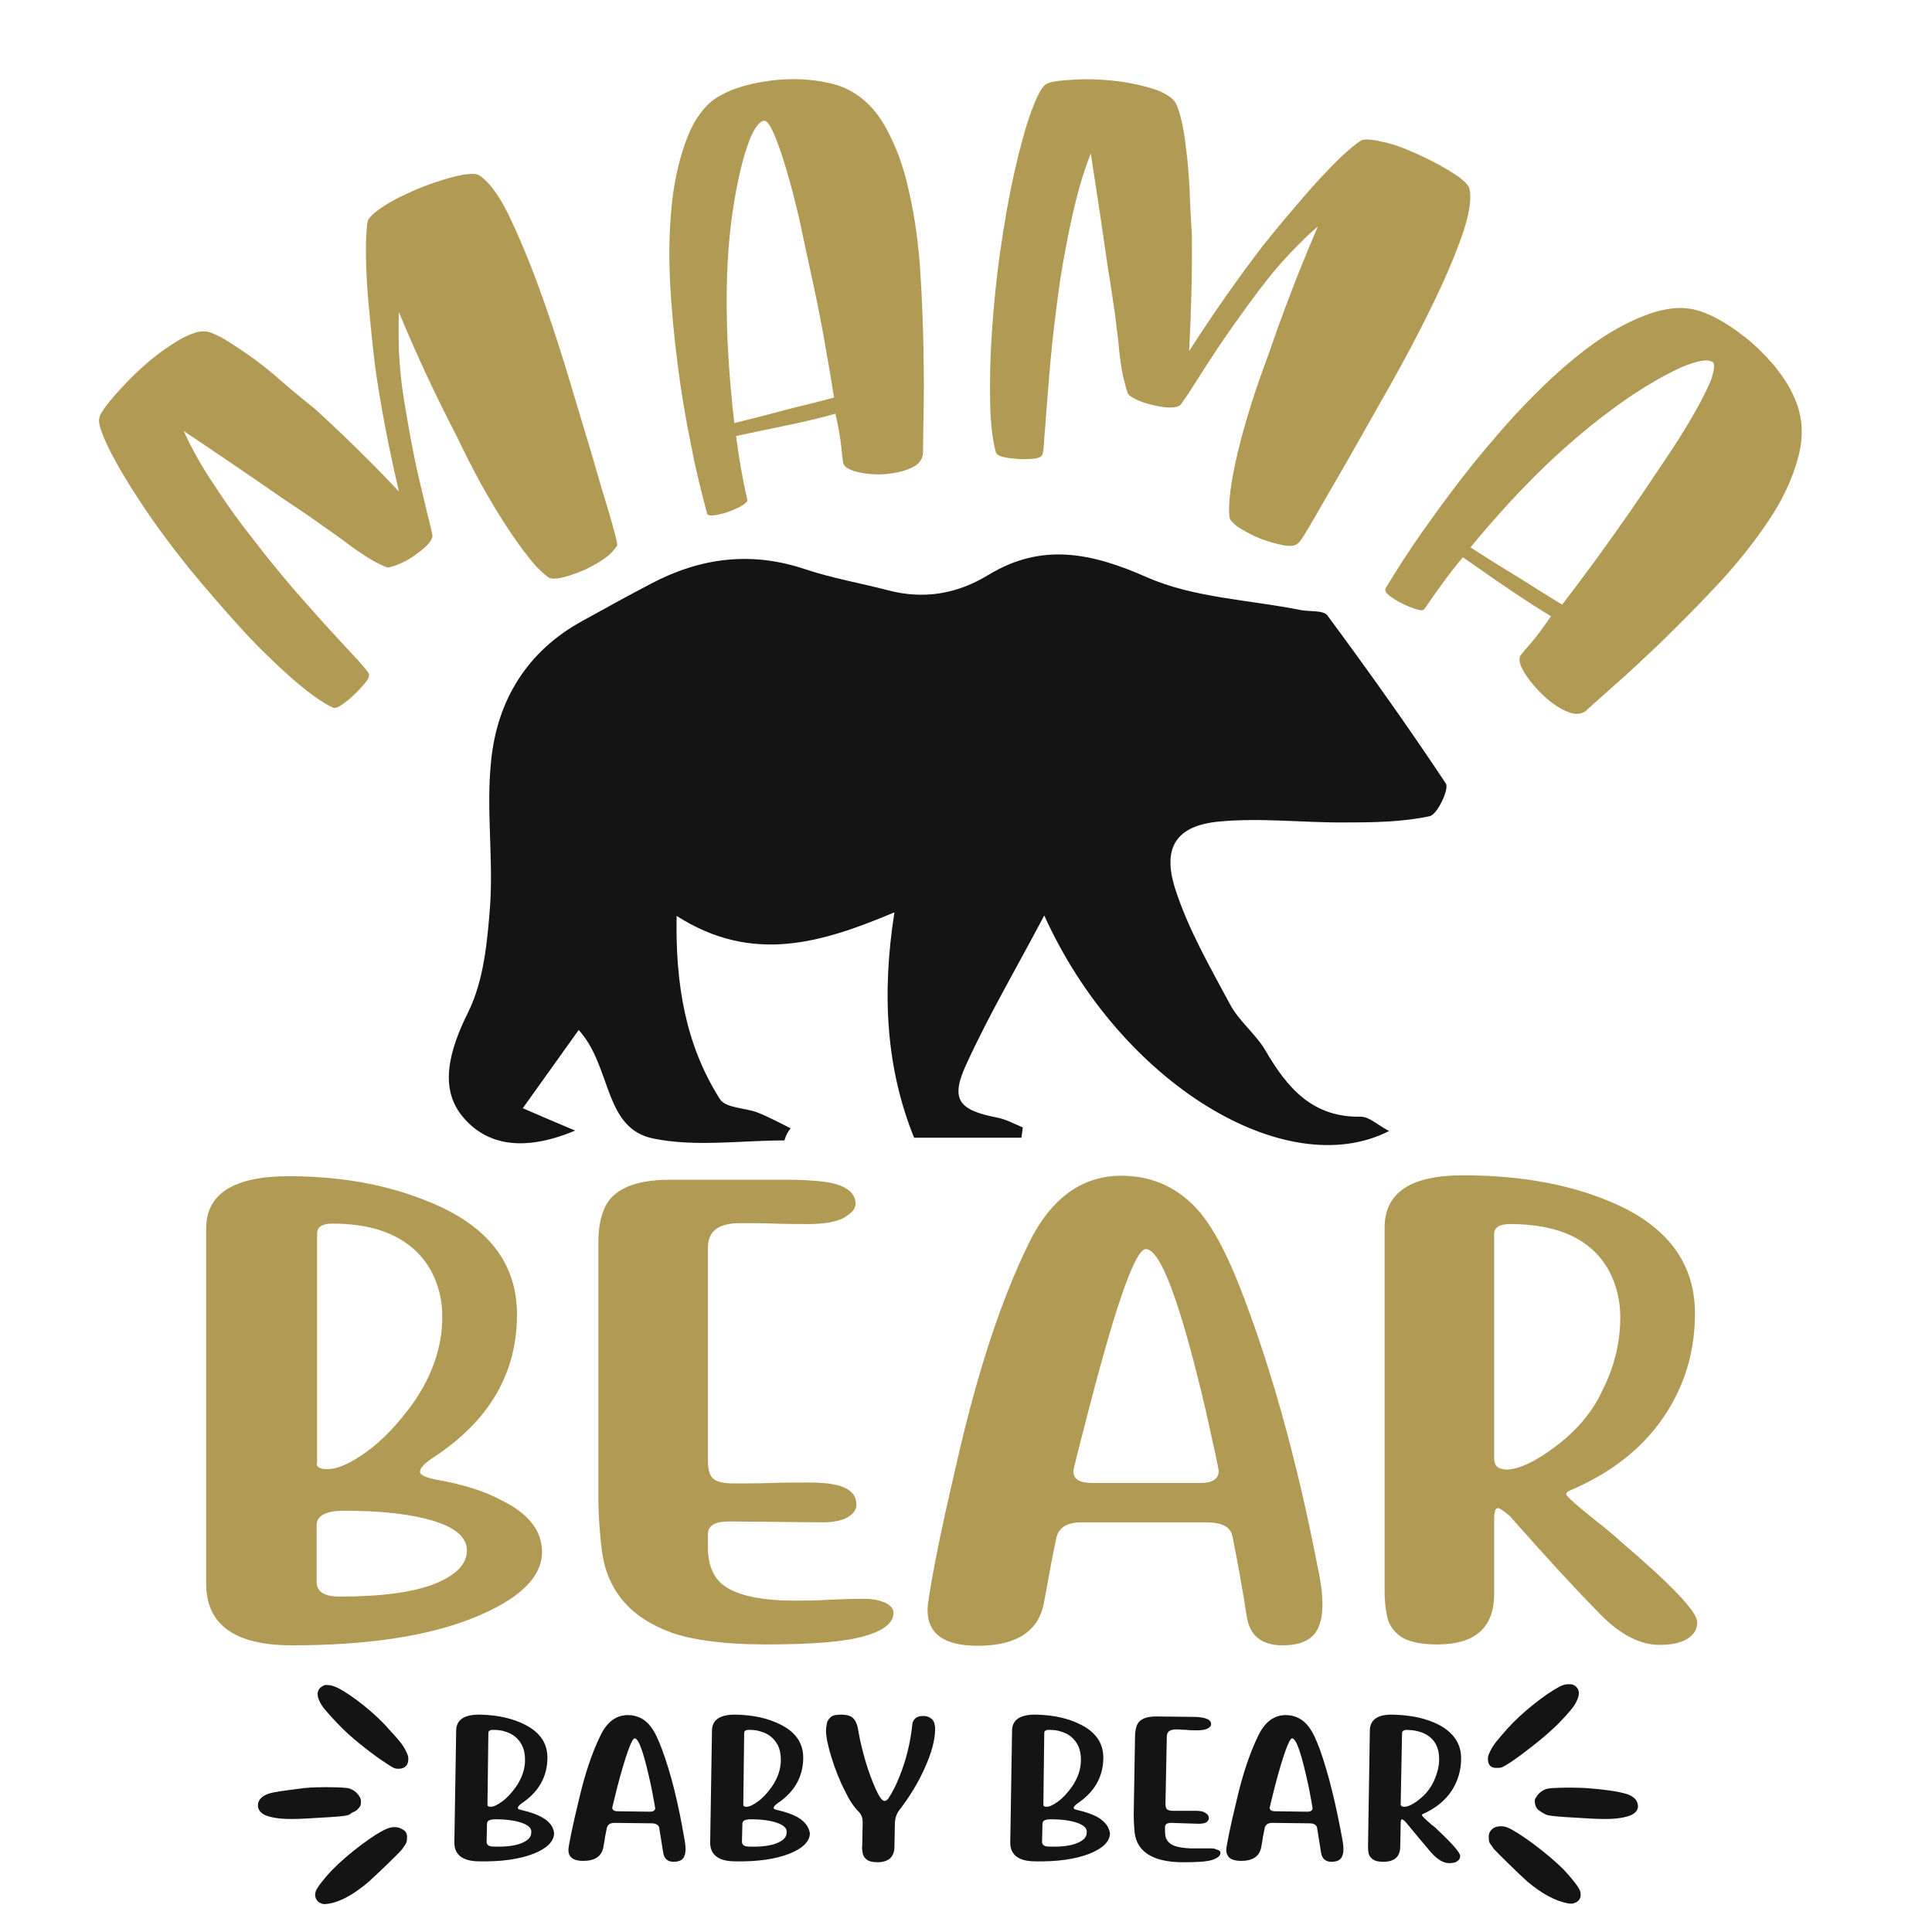 <?xml version="1.0" encoding="utf-8"?>
<!-- Generator: Adobe Illustrator 18.0.0, SVG Export Plug-In . SVG Version: 6.00 Build 0)  -->
<!DOCTYPE svg PUBLIC "-//W3C//DTD SVG 1.1//EN" "http://www.w3.org/Graphics/SVG/1.1/DTD/svg11.dtd">
<svg version="1.1" id="Layer_1" xmlns="http://www.w3.org/2000/svg" xmlns:xlink="http://www.w3.org/1999/xlink" x="0px" y="0px"
	 viewBox="0 0 432 432" enable-background="new 0 0 432 432" xml:space="preserve">
<path fill="#B19A53" d="M135.4,124.7c-1.3,1-2.8,1.8-4.4,2.6c-1.6,0.7-3.2,1.3-4.7,1.7c-1.5,0.4-2.7,0.5-3.5,0.2
	c-1.2-0.8-2.7-2.2-4.3-4.2c-1.7-2.1-3.4-4.5-5.3-7.4c-1.9-2.9-3.8-6.1-5.7-9.5c-1.9-3.5-3.7-7-5.4-10.6c-4.3-8.3-8.7-17.5-12.9-27.7
	c-0.1,2.4-0.1,5.4,0,8.8c0.2,3.5,0.5,7,1.1,10.6c0.6,3.6,1.2,7.2,1.9,10.8c0.7,3.6,1.4,6.8,2.1,9.6c0.7,2.8,1.2,5.2,1.7,7
	c0.4,1.8,0.7,2.9,0.7,3.3c-0.2,1.3-1.7,2.7-4.3,4.5c-1.9,1.3-3.8,2.1-5.6,2.5c-0.4,0-1.4-0.5-3-1.3c-1.6-0.9-3.4-2.1-5.5-3.6
	c-2.1-1.6-4.5-3.3-7.1-5.1c-2.6-1.9-5.4-3.7-8.2-5.6c-6.5-4.5-13.8-9.5-21.9-14.9c1.8,4,4.1,8.1,6.9,12.2c2.7,4.2,5.6,8.2,8.7,12.1
	c3,3.9,6.1,7.7,9.1,11.2c3.1,3.5,5.8,6.6,8.3,9.3c2.5,2.7,4.5,4.9,6.1,6.6c1.5,1.7,2.3,2.7,2.3,3c0.1,0.6-0.3,1.3-1.1,2.2
	c-0.8,0.9-1.6,1.8-2.6,2.7c-0.8,0.7-1.6,1.4-2.4,1.9c-0.8,0.6-1.5,0.8-2,0.6c-2.4-1.1-5.4-3.3-9-6.4c-3.6-3.2-7.5-6.9-11.5-11.3
	c-4-4.4-8-9-12-13.9c-3.9-4.9-7.4-9.6-10.4-14.2c-3-4.5-5.4-8.6-7.1-12c-1.7-3.5-2.5-5.8-2.2-6.9c0.1-0.9,1.4-2.8,3.9-5.6
	c2.5-2.8,5.2-5.5,8.2-7.9c2.1-1.7,4.2-3.1,6.3-4.3c2.1-1.1,3.8-1.7,5.2-1.6c0.8,0,2.1,0.5,3.8,1.4c1.7,1,3.7,2.3,6,3.9
	c2.3,1.6,4.7,3.5,7.2,5.7c2.5,2.2,5.1,4.3,7.7,6.4c5.8,5.3,12.1,11.4,18.7,18.4c-2.4-10.3-4.2-19.8-5.4-28.5
	c-0.6-5.2-1-9.4-1.3-12.5c-0.3-3.1-0.5-6.1-0.6-8.9c-0.1-2.8-0.1-5.2,0-7.2c0.1-2,0.2-3.3,0.5-3.8c0.6-0.8,1.6-1.7,3.1-2.7
	c1.5-1,3.3-2,5.5-3c3.4-1.6,6.8-2.8,10.2-3.7c3.4-0.9,5.4-0.9,6.1-0.3c2.1,1.4,4.3,4.4,6.5,8.9c2.2,4.6,4.4,9.8,6.6,15.8
	c2.2,6,4.3,12.3,6.3,18.9c2,6.6,3.8,12.7,5.5,18.3c1.6,5.6,3,10.3,4.2,14.2c1.1,3.9,1.7,6.1,1.6,6.6
	C137.4,122.8,136.8,123.7,135.4,124.7z M206.5,78.7c0.1,5.5,0.1,10.3,0,14.4c-0.1,4.1-0.1,6.7-0.1,7.8c0,1.7-0.8,2.9-2.6,3.7
	c-1.7,0.8-3.6,1.2-5.7,1.4c-2.3,0.2-4.5,0-6.5-0.5c-2-0.5-3-1.2-3.1-2.2c-0.1-0.5-0.2-1.6-0.4-3.5c-0.2-1.9-0.6-4.3-1.3-7.3
	c-2.8,0.8-5.7,1.5-8.9,2.2c-3.2,0.7-6.2,1.3-9.1,1.9c-1.4,0.3-2.8,0.6-4.2,0.9c0.6,4.8,1.4,9.5,2.5,14.2c0.1,0.5-0.5,1-1.8,1.7
	c-1.3,0.6-2.6,1.2-4,1.5c-2,0.5-3,0.5-3.2-0.1c-1.2-4.5-2.5-9.6-3.6-15.4c-1.2-5.8-2.2-11.8-3-18.1c-0.8-6.3-1.4-12.5-1.7-18.8
	c-0.3-6.3-0.1-12.1,0.5-17.5c0.6-5.4,1.8-10.2,3.4-14.3c1.6-4.1,3.8-7,6.3-8.7c2.7-1.8,6.7-3.2,11.8-3.9c2.8-0.4,5.6-0.5,8.4-0.3
	c2.8,0.2,5.3,0.7,7.5,1.4c4.1,1.5,7.5,4.4,10,8.7c2.5,4.3,4.4,9.4,5.6,15.1c1.3,5.7,2.1,11.7,2.5,18
	C206.2,67.3,206.4,73.2,206.5,78.7z M186.5,88.9c-0.6-3.7-1.3-7.9-2.1-12.4c-0.8-4.5-1.7-9.1-2.7-13.7c-1-4.6-2-9.1-2.9-13.5
	c-1-4.3-2-8.2-3-11.5c-1-3.3-1.9-6-2.8-8c-0.9-2-1.6-2.9-2.2-2.8c-1.2,0.2-2.6,2.2-3.8,6c-1.3,3.8-2.4,8.9-3.3,15.2
	c-0.9,6.3-1.3,13.5-1.2,21.5c0.1,8,0.7,16.3,1.7,24.9c4-1,8-2,12-3.1C180,90.6,183.5,89.7,186.5,88.9z M319.9,69
	c2.8-5.7,5.1-11,6.8-15.7c1.7-4.8,2.4-8.4,1.9-10.9c0-0.9-1.5-2.4-4.5-4.2c-3-1.8-6.2-3.4-9.6-4.8c-2.2-0.9-4.2-1.5-5.9-1.8
	c-1.7-0.4-3.1-0.5-4-0.3c-0.5,0.2-1.6,1-3.1,2.3c-1.5,1.3-3.2,3-5.1,5c-1.9,2-3.9,4.2-5.9,6.6c-2.1,2.4-4.8,5.6-8,9.6
	c-5.3,6.9-10.9,14.8-16.6,23.7c0.5-9.6,0.7-18.3,0.6-26.2c-0.2-3.3-0.4-6.6-0.5-10c-0.2-3.3-0.4-6.3-0.8-9.1c-0.3-2.8-0.7-5.1-1.2-7
	c-0.5-1.9-1-3.2-1.5-3.7c-0.9-1-2.4-1.9-4.5-2.6c-2.2-0.7-4.5-1.2-7-1.6c-3.6-0.5-7.2-0.7-10.8-0.5c-3.6,0.2-5.7,0.5-6.4,1.1
	c-0.9,0.6-2,2.7-3.3,6.3c-1.3,3.6-2.5,8.1-3.7,13.4c-1.2,5.3-2.2,11.1-3.1,17.3c-0.9,6.2-1.5,12.3-1.9,18.2
	c-0.4,5.9-0.5,11.3-0.4,16.1c0.1,4.8,0.6,8.5,1.3,11c0.3,0.5,0.8,0.8,1.7,1c0.9,0.2,1.8,0.3,2.9,0.4c1.2,0.1,2.3,0.1,3.5,0
	c1.1-0.1,1.9-0.3,2.2-0.8c0.2-0.2,0.4-1.4,0.5-3.7c0.2-2.3,0.4-5.3,0.7-9c0.3-3.7,0.6-7.8,1.1-12.5c0.5-4.6,1.1-9.4,1.8-14.3
	c0.8-4.9,1.7-9.8,2.8-14.6c1.1-4.9,2.4-9.3,4-13.4c1.5,9.6,2.8,18.3,3.9,26.1c0.6,3.3,1,6.6,1.5,9.8c0.4,3.2,0.8,6.1,1,8.6
	c0.3,2.6,0.6,4.7,1.1,6.4c0.4,1.7,0.7,2.7,1,3.1c1.4,1.1,3.3,1.8,5.5,2.3c3,0.7,5,0.7,6,0c0.2-0.2,0.8-1.1,1.9-2.7
	c1-1.6,2.3-3.6,3.9-6.1c1.6-2.5,3.4-5.2,5.5-8.2c2.1-3,4.2-5.9,6.4-8.8c2.2-2.9,4.4-5.6,6.8-8.1c2.4-2.5,4.5-4.6,6.3-6.1
	c-4.4,10.2-8,19.7-11,28.5c-1.4,3.7-2.7,7.4-3.9,11.2c-1.2,3.8-2.2,7.4-3,10.7c-0.8,3.4-1.4,6.4-1.7,9c-0.3,2.6-0.4,4.6-0.1,6
	c0.4,0.7,1.2,1.5,2.6,2.3c1.3,0.8,2.8,1.6,4.4,2.2c1.6,0.6,3.3,1.1,4.9,1.4c1.6,0.3,2.7,0.2,3.3-0.4c0.5-0.3,1.7-2.2,3.7-5.7
	c2-3.5,4.5-7.8,7.4-12.8c2.9-5.1,6-10.6,9.4-16.6C314,80.6,317.1,74.7,319.9,69z M402.1,102.2c-1.3,4.9-3.6,9.8-6.9,14.6
	c-3.3,4.9-7.1,9.6-11.4,14.2c-4.3,4.6-8.5,8.8-12.5,12.7c-4,3.8-7.5,7.1-10.5,9.7c-3,2.7-5,4.4-5.8,5.2c-1.2,1.2-2.8,1.3-4.6,0.5
	c-1.9-0.8-3.6-2-5.2-3.5c-1.8-1.7-3.3-3.5-4.4-5.3c-1.1-1.8-1.3-3.1-0.7-3.9c0.3-0.4,1.1-1.3,2.3-2.7c1.2-1.4,2.7-3.4,4.4-5.9
	c-2.6-1.6-5.3-3.3-8.1-5.2c-2.8-1.9-5.5-3.7-8-5.5c-1.2-0.8-2.4-1.7-3.6-2.5c-3.1,3.7-5.9,7.6-8.6,11.6c-0.3,0.4-1.1,0.3-2.5-0.2
	c-1.4-0.5-2.7-1.1-4-1.9c-1.8-1.1-2.5-1.9-2.2-2.5c2.4-4,5.2-8.4,8.6-13.2c3.4-4.8,7-9.7,11-14.7c4-4.9,8.1-9.7,12.5-14.2
	c4.4-4.5,8.7-8.4,13.1-11.7c4.4-3.3,8.7-5.7,12.9-7.3c4.2-1.6,7.8-2,10.9-1.3c3.3,0.8,7.1,2.8,11.4,6.2c2.3,1.8,4.4,3.9,6.3,6.1
	c1.9,2.3,3.4,4.5,4.4,6.7C403.1,92.7,403.4,97.3,402.1,102.2z M383,81c-1-0.8-3.5-0.4-7.2,1.2c-3.7,1.7-8.3,4.3-13.5,8
	c-5.2,3.7-10.8,8.3-16.6,13.8c-5.8,5.6-11.4,11.7-16.9,18.4c3.6,2.3,7.2,4.6,10.9,6.8c3.6,2.3,6.8,4.3,9.6,6c2.3-3,4.8-6.3,7.5-10
	c2.7-3.7,5.4-7.5,8.1-11.4c2.7-3.9,5.2-7.7,7.7-11.4c2.5-3.7,4.6-7.1,6.3-10.1c1.7-3,3-5.6,3.8-7.6C383.3,82.6,383.5,81.4,383,81z
	 M121.2,347c0,5.7-5.1,10.6-15.2,14.7c-10.1,4.1-23.7,6.2-40.7,6.2c-12.8,0-19.2-4.6-19.2-13.8v-79.4c0-7.8,6.2-11.7,18.5-11.7
	c12.8,0,24,2.3,33.8,6.8c11.4,5.3,17.2,13.3,17.2,24.1c0,13.2-6.2,23.8-18.7,32c-2,1.3-3,2.4-3,3.2c0,0.7,1.3,1.3,3.9,1.8
	c5.7,1,10.5,2.5,14.2,4.5C118.2,338.4,121.2,342.3,121.2,347z M70.8,327.2c0,0.9,0.8,1.3,2.4,1.3c2.3,0,5.2-1.3,8.8-3.9
	c3.6-2.6,7-6.2,10.4-10.9c4.3-6.2,6.5-12.6,6.5-19.3c0-3.8-0.9-7.3-2.6-10.4c-2.6-4.6-6.8-7.7-12.6-9.3c-2.7-0.7-5.9-1.1-9.4-1.1
	c-2.3,0-3.4,0.8-3.4,2.2V327.2z M104.4,346.7c0-2.9-2.5-5.1-7.4-6.6c-4.9-1.5-11.6-2.3-20-2.3c-4.1,0-6.2,1.1-6.2,3.2v12.7
	c0,2.2,1.7,3.3,5.1,3.3c9.6,0,16.7-1,21.4-2.9C102,352.2,104.4,349.7,104.4,346.7z M197.8,358.3c-1.3-0.5-2.8-0.8-4.6-0.8
	c-2.6,0-5.2,0.1-7.8,0.2c-2.6,0.2-5.2,0.2-7.8,0.2c-8.2,0-13.8-1.4-16.6-4.1c-1.8-1.8-2.7-4.4-2.7-7.7v-3.1c0-1.9,1.6-2.8,4.8-2.8
	l20.8,0.2c2.4,0,4.3-0.4,5.6-1.1c1.3-0.8,2-1.7,2-2.8c0-1.9-1-3.2-3-4c-1.7-0.7-4.2-1-7.6-1c-2.8,0-5.6,0-8.5,0.1
	c-2.8,0.1-5.7,0.1-8.5,0.1c-1.9,0-3.3-0.3-4.2-0.9c-0.9-0.6-1.4-1.9-1.4-4v-47.9c0-3.6,2.4-5.4,7.1-5.4c2.5,0,5.1,0,7.7,0.1
	c2.6,0.1,5.1,0.1,7.7,0.1c3.5,0,6.2-0.5,7.9-1.4c1.7-1,2.6-2,2.6-3.1c0-2.9-2.8-4.6-8.3-5.1c-2.3-0.2-4.3-0.3-6.2-0.3h-27.1
	c-7.9,0-12.8,2.2-14.6,6.5c-0.9,2.1-1.3,4.6-1.3,7.5v56.6c0,4.4,0.3,8.5,0.8,12.5c1.2,8.8,6.4,14.8,15.4,18.1
	c5.1,1.8,12.2,2.7,21.3,2.7c10.4,0,17.8-0.6,22.1-1.9c4.3-1.2,6.4-3,6.4-5.2C199.8,359.7,199.1,358.9,197.8,358.3z M294.7,350.7
	c0.7,3.2,1,5.9,1,8c0,2.5-0.4,4.4-1.2,5.8c-1.3,2.3-3.9,3.4-7.7,3.4c-4.6,0-7.3-2.1-8-6.3c-0.9-5.9-2-11.9-3.2-18
	c-0.4-2.2-2.4-3.2-5.9-3.2h-28c-3.1,0-5,1.2-5.5,3.5c-0.3,1.5-0.8,3.7-1.3,6.5c-0.5,2.9-1,5.4-1.4,7.6c-1.1,6.7-6.1,10-14.9,10
	c-7.5,0-11.2-2.7-11.2-8c0-1.3,0.6-5,1.8-11.3c1.2-6.3,3.1-14.7,5.6-25.4c4.3-18.1,9.3-33.1,15.1-45c4.9-10.2,11.9-15.4,20.8-15.4
	c7.2,0,13.1,2.8,17.8,8.4c2.9,3.6,5.6,8.7,8.3,15.4C283.9,304.6,289.9,325.9,294.7,350.7z M272.5,328.9c0-0.4-1-5.1-3-14
	c-5.6-23.7-10-35.6-13.3-35.6c-2.3,0-6.5,11.8-12.6,35.3c-2.4,9.2-3.6,14-3.6,14.4c0,1.7,1.4,2.6,4.2,2.6h24.2
	C271.1,331.6,272.5,330.7,272.5,328.9z M379.5,362.7c0,1.7-0.8,2.9-2.3,3.8c-1.5,0.9-3.6,1.3-6.2,1.3c-4.5,0-9.3-2.6-14.1-7.8
	c-5.3-5.4-11.7-12.4-19.3-21c-1.4-1.2-2.3-1.8-2.6-1.8c-0.6,0-0.9,0.8-0.9,2.4v16.8c0,7.5-4.2,11.3-12.7,11.3
	c-3.7,0-6.4-0.6-8.1-1.7c-1.6-1.1-2.7-2.6-3.1-4.4c-0.4-1.8-0.6-3.7-0.6-5.7v-81.4c0-7.8,5.8-11.7,17.5-11.7c13.4,0,25,2.2,34.8,6.7
	c11.4,5.3,17.1,13.4,17.1,24.2c0,7.9-2,15.1-6,21.6c-4.8,7.8-12.1,13.8-22,18c-0.5,0.2-0.8,0.5-0.8,0.8c0,0.4,2.4,2.6,7.1,6.3
	c1.8,1.4,3.5,2.8,5,4.2C373.8,354.4,379.5,360.4,379.5,362.7z M348,323.3c4.6-3.5,8.1-7.6,10.3-12.4c2.7-5.3,4-10.8,4-16.4
	c0-3.8-0.9-7.3-2.6-10.5c-3.9-6.9-11.2-10.3-22.1-10.3c-2.3,0-3.5,0.8-3.5,2.2v50.3c0,1.6,1,2.4,2.9,2.4
	C339.7,328.5,343.4,326.8,348,323.3z"/>
<path fill="#141414" d="M121.1,406.3c-1.1-0.6-2.5-1.1-4.2-1.5c-0.8-0.2-1.2-0.3-1.1-0.6c0-0.2,0.3-0.6,0.9-1
	c3.7-2.5,5.6-5.8,5.7-9.9c0.1-3.4-1.6-5.9-4.9-7.6c-2.9-1.5-6.2-2.2-10-2.3c-3.6-0.1-5.5,1.1-5.5,3.6l-0.4,24.8
	c-0.1,2.9,1.8,4.4,5.6,4.4c5,0.1,9-0.5,12.1-1.7c3-1.2,4.5-2.7,4.6-4.5C123.8,408.5,122.9,407.3,121.1,406.3z M109.2,387.5
	c0-0.4,0.3-0.7,1-0.7c1,0,2,0.1,2.8,0.4c1.7,0.5,2.9,1.5,3.7,3c0.5,1,0.7,2.1,0.7,3.3c0,2.1-0.7,4.1-2,6c-1,1.4-2.1,2.6-3.1,3.3
	c-1.1,0.8-1.9,1.2-2.6,1.2c-0.5,0-0.7-0.2-0.7-0.4L109.2,387.5z M116.7,412.1c-1.4,0.6-3.5,0.9-6.4,0.8c-1,0-1.5-0.4-1.5-1.1l0.1-4
	c0-0.7,0.6-1,1.9-1c2.5,0,4.5,0.3,5.9,0.8s2.2,1.2,2.1,2.1C118.8,410.8,118.1,411.5,116.7,412.1z M148,391.1
	c-0.8-2.1-1.5-3.7-2.4-4.9c-1.3-1.8-3.1-2.7-5.2-2.7c-2.6,0-4.7,1.5-6.2,4.7c-1.8,3.7-3.4,8.4-4.7,14c-0.8,3.3-1.4,5.9-1.8,7.9
	c-0.4,2-0.6,3.1-0.6,3.5c0,1.7,1.1,2.5,3.3,2.5c2.6,0,4.1-1,4.5-3c0.1-0.7,0.3-1.5,0.4-2.4c0.2-0.9,0.3-1.6,0.4-2
	c0.2-0.7,0.7-1.1,1.7-1.1l8.3,0.1c1,0,1.6,0.4,1.7,1c0.3,1.9,0.6,3.8,0.9,5.6c0.2,1.3,1,2,2.3,2c1.1,0,1.9-0.3,2.3-1
	c0.2-0.4,0.4-1,0.4-1.8c0-0.6-0.1-1.5-0.3-2.5C151.7,403.4,150.1,396.7,148,391.1z M145.3,405.1l-7.2-0.1c-0.8,0-1.2-0.3-1.2-0.8
	c0-0.1,0.4-1.6,1.1-4.5c1.9-7.3,3.3-11,3.9-11c1,0,2.2,3.7,3.8,11.2c0.5,2.8,0.8,4.2,0.8,4.4C146.5,404.8,146.1,405.1,145.3,405.1z
	 M178.3,406.3c-1.1-0.6-2.5-1.1-4.2-1.5c-0.8-0.2-1.2-0.3-1.1-0.6c0-0.2,0.3-0.6,0.9-1c3.7-2.5,5.6-5.8,5.7-9.9
	c0.1-3.4-1.6-5.9-4.9-7.6c-2.9-1.5-6.2-2.2-10-2.3c-3.6-0.1-5.5,1.1-5.5,3.6l-0.4,24.8c-0.1,2.9,1.8,4.4,5.6,4.4
	c5,0.1,9-0.5,12.1-1.7c3-1.2,4.5-2.7,4.6-4.5C180.9,408.5,180,407.3,178.3,406.3z M166.4,387.5c0-0.4,0.3-0.7,1-0.7
	c1,0,2,0.1,2.8,0.4c1.7,0.5,2.9,1.5,3.7,3c0.5,1,0.7,2.1,0.7,3.3c0,2.1-0.7,4.1-2,6c-1,1.4-2.1,2.6-3.1,3.3
	c-1.1,0.8-1.9,1.2-2.6,1.2c-0.5,0-0.7-0.2-0.7-0.4L166.4,387.5z M173.8,412.1c-1.4,0.6-3.5,0.9-6.4,0.8c-1,0-1.5-0.4-1.5-1.1l0.1-4
	c0-0.7,0.6-1,1.9-1c2.5,0,4.5,0.3,5.9,0.8s2.2,1.2,2.1,2.1C175.9,410.8,175.2,411.5,173.8,412.1z M208.9,385.2
	c0.1,0.4,0.2,0.9,0.2,1.4c0,2.4-0.8,5.4-2.4,8.9c-1.4,3.1-3.2,6.1-5.5,9.1c-0.7,0.9-1,1.8-1.1,2.8l-0.1,5.5c0,2.3-1.3,3.5-3.8,3.5
	c-1.1,0-1.9-0.2-2.4-0.6c-0.5-0.4-0.8-0.8-0.9-1.4c-0.1-0.6-0.2-1.2-0.1-1.8l0.1-5.1c0-1-0.3-1.8-0.9-2.4c-1.1-1.1-2.1-2.6-3-4.5
	c-1.3-2.5-2.3-5.1-3.1-7.7c-0.8-2.6-1.2-4.6-1.2-5.9c0-0.6,0.1-1.2,0.2-1.7c0.1-0.6,0.5-1,0.9-1.4c0.5-0.4,1.3-0.5,2.4-0.5
	c1,0,1.7,0.2,2.2,0.5c0.8,0.5,1.3,1.6,1.5,3c0.2,1.1,0.5,2.8,1.1,5c0.6,2.3,1.3,4.5,2.2,6.7c1.1,2.7,1.9,4.1,2.6,4.1
	c0.3,0,0.5-0.2,0.8-0.5c1-1.5,1.8-3.1,2.5-4.9c1.6-3.9,2.5-7.9,2.9-11.7c0-0.3,0.1-0.6,0.3-0.9c0.4-0.7,1.1-1,2.1-1
	c0.8,0,1.3,0.2,1.7,0.5C208.5,384.4,208.7,384.8,208.9,385.2z M245.4,406.3c-1.1-0.6-2.5-1.1-4.2-1.5c-0.8-0.2-1.2-0.3-1.1-0.6
	c0-0.2,0.3-0.6,0.9-1c3.7-2.5,5.6-5.8,5.7-9.9c0.1-3.4-1.6-5.9-4.9-7.6c-2.9-1.5-6.2-2.2-10-2.3c-3.6-0.1-5.5,1.1-5.5,3.6l-0.4,24.8
	c-0.1,2.9,1.8,4.4,5.6,4.4c5,0.1,9-0.5,12.1-1.7c3-1.2,4.5-2.7,4.6-4.5C248,408.5,247.1,407.3,245.4,406.3z M233.5,387.5
	c0-0.4,0.3-0.7,1-0.7c1,0,2,0.1,2.8,0.4c1.7,0.5,2.9,1.5,3.7,3c0.5,1,0.7,2.1,0.7,3.3c0,2.1-0.7,4.1-2,6c-1,1.4-2.1,2.6-3.1,3.3
	c-1.1,0.8-1.9,1.2-2.6,1.2c-0.5,0-0.7-0.2-0.7-0.4L233.5,387.5z M240.9,412.1c-1.4,0.6-3.5,0.9-6.4,0.8c-1,0-1.5-0.4-1.5-1.1l0.1-4
	c0-0.7,0.6-1,1.9-1c2.5,0,4.5,0.3,5.9,0.8s2.2,1.2,2.1,2.1C243,410.8,242.3,411.5,240.9,412.1z M272.9,414.3c0,0.7-0.7,1.2-1.9,1.6
	c-1.3,0.4-3.5,0.5-6.5,0.5c-2.7,0-4.8-0.4-6.3-1c-2.7-1.1-4.2-3-4.5-5.7c-0.1-1.2-0.2-2.5-0.2-3.9l0.3-17.7c0-0.9,0.2-1.7,0.4-2.3
	c0.6-1.4,2-2,4.4-2l8,0.1c0.6,0,1.2,0,1.8,0.1c1.6,0.2,2.5,0.7,2.4,1.6c0,0.3-0.3,0.7-0.8,0.9c-0.5,0.3-1.3,0.4-2.4,0.4
	c-0.8,0-1.5,0-2.3-0.1c-0.8,0-1.5-0.1-2.3-0.1c-1.4,0-2.1,0.5-2.1,1.6l-0.3,15c0,0.6,0.1,1.1,0.4,1.3c0.3,0.2,0.7,0.3,1.2,0.3
	c0.8,0,1.7,0,2.5,0c0.8,0,1.7,0,2.5,0c1,0,1.8,0.1,2.2,0.4c0.6,0.3,0.9,0.7,0.9,1.3c0,0.3-0.2,0.6-0.6,0.9c-0.4,0.2-1,0.3-1.7,0.3
	l-6.1-0.2c-0.9,0-1.4,0.3-1.4,0.9l0,1c0,1,0.2,1.8,0.8,2.4c0.8,0.9,2.5,1.3,4.9,1.4c0.8,0,1.5,0,2.3,0c0.8,0,1.5,0,2.3,0
	c0.5,0,1,0.1,1.3,0.3C272.7,413.7,272.9,414,272.9,414.3z M295.1,391.1c-0.8-2.1-1.5-3.7-2.4-4.9c-1.3-1.8-3.1-2.7-5.2-2.7
	c-2.6,0-4.7,1.5-6.2,4.7c-1.8,3.7-3.4,8.4-4.7,14c-0.8,3.3-1.4,5.9-1.8,7.9c-0.4,2-0.6,3.1-0.6,3.5c0,1.7,1.1,2.5,3.3,2.5
	c2.6,0,4.1-1,4.5-3c0.1-0.7,0.3-1.5,0.4-2.4c0.2-0.9,0.3-1.6,0.4-2c0.2-0.7,0.7-1.1,1.7-1.1l8.3,0.1c1,0,1.6,0.4,1.7,1
	c0.3,1.9,0.6,3.8,0.9,5.6c0.2,1.3,1,2,2.3,2c1.1,0,1.9-0.3,2.3-1c0.2-0.4,0.4-1,0.4-1.8c0-0.6-0.1-1.5-0.3-2.5
	C298.7,403.4,297.1,396.7,295.1,391.1z M292.3,405.1l-7.2-0.1c-0.8,0-1.2-0.3-1.2-0.8c0-0.1,0.4-1.6,1.1-4.5c1.9-7.3,3.3-11,3.9-11
	c1,0,2.2,3.7,3.8,11.2c0.5,2.8,0.8,4.2,0.8,4.4C293.5,404.8,293.1,405.1,292.3,405.1z M318.2,405.6c2.9-1.3,5.1-3.1,6.6-5.5
	c1.2-2,1.9-4.3,1.9-6.7c0.1-3.4-1.6-5.9-4.9-7.7c-2.9-1.5-6.3-2.2-10.3-2.3c-3.4-0.1-5.2,1.1-5.2,3.6l-0.4,25.5c0,0.6,0,1.2,0.1,1.8
	c0.1,0.6,0.4,1,0.9,1.4c0.5,0.4,1.3,0.6,2.4,0.6c2.5,0,3.8-1.1,3.8-3.5l0.1-5.2c0-0.5,0.1-0.8,0.3-0.8c0.1,0,0.4,0.2,0.8,0.6
	c2.2,2.7,4.1,4.9,5.6,6.7c1.4,1.6,2.8,2.5,4.1,2.5c0.8,0,1.4-0.1,1.8-0.4c0.5-0.3,0.7-0.7,0.7-1.2c0-0.7-1.6-2.6-4.9-5.7
	c-0.4-0.4-0.9-0.9-1.5-1.3c-1.4-1.2-2.1-1.9-2.1-2C317.9,405.7,318,405.7,318.2,405.6z M317.3,402.4c-1.4,1.1-2.5,1.6-3.3,1.6
	c-0.6,0-0.9-0.3-0.8-0.8l0.3-15.7c0-0.4,0.4-0.7,1.1-0.7c3.2,0.1,5.4,1.2,6.5,3.3c0.5,1,0.7,2.1,0.7,3.3c0,1.7-0.5,3.4-1.3,5.1
	C319.7,400.1,318.7,401.3,317.3,402.4z M175.4,255c-9.8,0-19.8,1.5-29.2-0.4c-11.3-2.2-9.3-16-16.8-24.3c-4.3,6-8.2,11.5-12.5,17.5
	c4.8,2.1,7.7,3.3,11.7,5c-11.4,4.8-19.9,3.4-25.3-3.3c-5-6.2-3-14.4,1.4-23.2c3.5-7.1,4.3-15.9,4.9-24c0.7-10.6-0.9-21.5,0.2-32
	c1.3-13.6,8-24.7,20.5-31.5c5.1-2.8,10.1-5.6,15.3-8.3c11-5.8,22.4-7.3,34.5-3.2c6,2,12.4,3.1,18.5,4.7c8,2.1,15.5,0.8,22.5-3.5
	c11.9-7.2,23-4.9,35.4,0.6c10.5,4.6,22.8,5,34.3,7.3c2,0.4,5.1,0,6,1.2c9.1,12.3,18,24.8,26.5,37.6c0.8,1.2-1.9,6.9-3.6,7.3
	c-6.1,1.3-12.5,1.4-18.7,1.4c-9.5,0.1-19-1.1-28.4-0.2c-9.6,0.9-12.8,5.8-9.8,15.1c2.9,9,7.7,17.3,12.2,25.7c2,3.8,5.7,6.6,7.9,10.3
	c4.9,8.4,10.5,15.1,21.4,14.9c1.9,0,3.8,1.9,6.3,3.2c-23.1,11.8-60.2-10.8-77.1-48.2c-6.4,12.1-12.4,22.3-17.3,33
	c-3.8,8.1-2,10.5,6.8,12.2c2,0.4,3.8,1.4,5.7,2.2c-0.1,0.8-0.2,1.5-0.3,2.3c-7.8,0-15.5,0-24,0c-6.2-15.3-7.3-32-4.4-50.4
	c-16.4,6.9-31.8,11.6-48.7,0.8c-0.3,15.3,2,28.9,9.7,41c1.3,2,5.7,1.9,8.5,3c2.5,1,4.9,2.3,7.3,3.5C176.1,253.1,175.7,254,175.4,255
	z M332.7,393.3c0-0.6,0.1-0.9,0.6-1.9c0.6-1.2,1.3-2.1,3.8-4.9c3-3.4,8.3-7.6,11.5-9.3c1-0.5,1.4-0.6,2.1-0.6c0.8,0,0.9,0,1.4,0.3
	c1.3,0.9,1.2,2.3,0,4.3c-0.6,1-3.2,3.9-4.9,5.4c-2.2,2.1-6.8,5.7-9.5,7.5c-1.9,1.2-2,1.2-2.9,1.2
	C333.4,395.4,332.7,394.7,332.7,393.3z M364.1,406.1c-2.4,0.7-4.8,0.8-10.7,0.4c-5.7-0.3-7.3-0.5-7.8-0.8c-0.2-0.1-0.6-0.3-0.9-0.5
	s-0.8-0.5-1-0.8c-0.3-0.4-0.4-0.7-0.5-1.3c-0.1-0.7,0-0.8,0.4-1.4c0.5-0.8,1.3-1.4,2.2-1.7c0.9-0.3,7-0.4,9.9-0.1
	c2.5,0.2,5.7,0.6,7.1,1c2,0.4,3.2,1.3,3.4,2.5C366.5,404.6,365.7,405.6,364.1,406.1z M353.3,422.8c0.4,1.2,0,2.3-1.2,2.7
	c-0.5,0.2-0.7,0.2-1.5,0.1c-2.7-0.5-5.8-2.1-9.1-4.9c-1.7-1.5-7-6.7-7.5-7.3c-0.1-0.2-0.4-0.6-0.7-1c-0.3-0.4-0.4-0.7-0.4-1.4
	c-0.1-1,0.3-1.7,1-2.2c0.7-0.5,2.1-0.6,3.1-0.2c2.7,1.1,9.1,5.9,12.6,9.4C351.3,419.8,353,421.9,353.3,422.8z M90.7,391.4
	c0.5,1,0.6,1.3,0.6,1.9c0,1.4-0.7,2.1-2,2.2c-1,0-1.1,0-2.9-1.2c-2.7-1.7-7.4-5.4-9.5-7.5c-1.7-1.6-4.3-4.5-4.9-5.4
	c-1.3-2-1.3-3.5,0-4.3c0.5-0.3,0.6-0.4,1.4-0.3c0.7,0,1.1,0.2,2.1,0.6c3.2,1.6,8.5,5.8,11.5,9.3C89.4,389.3,90.1,390.2,90.7,391.4z
	 M70.6,406.5c-5.9,0.4-8.3,0.3-10.7-0.4c-1.6-0.5-2.4-1.5-2.2-2.8c0.2-1.2,1.4-2.1,3.4-2.5c1.5-0.3,4.6-0.7,7.1-1
	c2.9-0.3,9-0.2,9.9,0.1c0.9,0.3,1.7,0.9,2.2,1.7c0.4,0.6,0.4,0.7,0.4,1.4c0,0.6-0.1,0.9-0.5,1.3c-0.2,0.3-0.7,0.7-1,0.8
	s-0.8,0.4-0.9,0.5C78,406,76.4,406.2,70.6,406.5z M91,411.1c0,0.6-0.1,0.9-0.4,1.4c-0.2,0.3-0.5,0.7-0.7,1c-0.4,0.6-5.8,5.8-7.5,7.3
	c-3.3,2.8-6.3,4.5-9.1,4.9c-0.8,0.1-1,0.1-1.5-0.1c-1.1-0.4-1.6-1.6-1.2-2.7c0.3-0.9,2-3,3.6-4.7c3.5-3.6,9.8-8.4,12.6-9.4
	c1-0.4,2.4-0.3,3.1,0.2C90.8,409.4,91.1,410.1,91,411.1z"/>
</svg>
